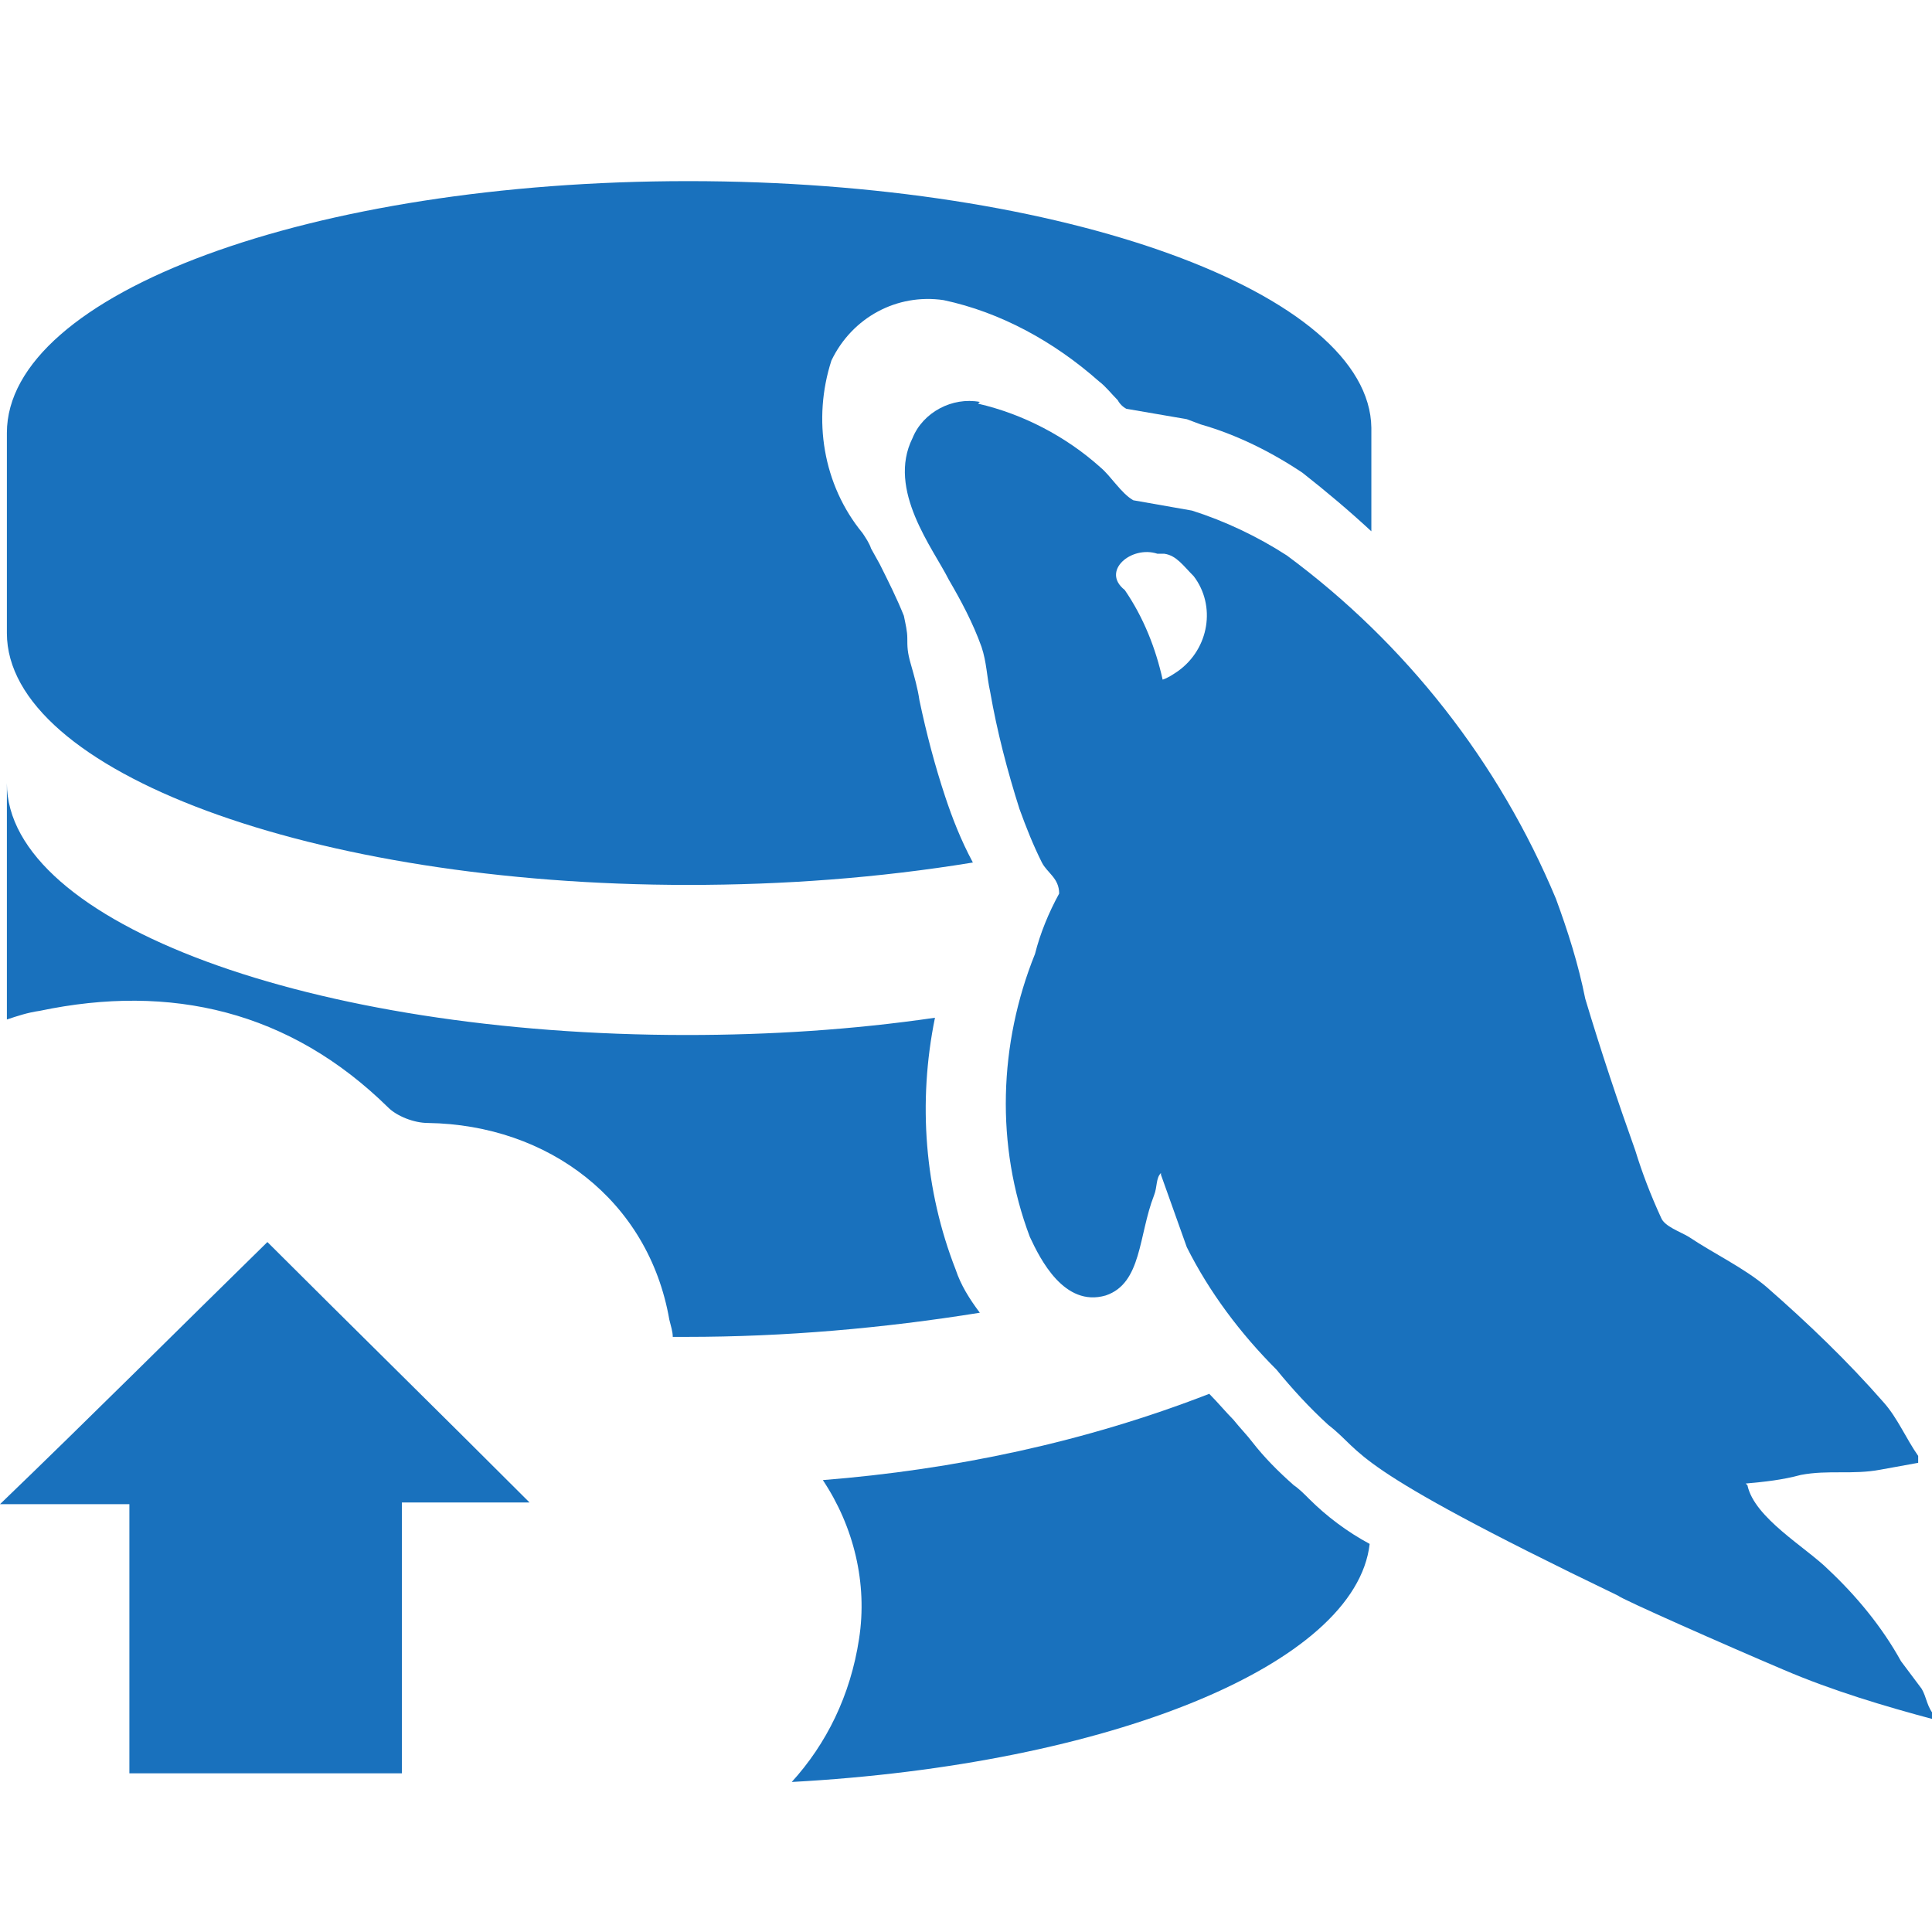 <svg xmlns="http://www.w3.org/2000/svg" width="32" height="32" fill="none" viewBox="0 0 32 32"><g clip-path="url(#clip0)"><path fill="#1971BD" d="M15.657 13.2C15.486 12.686 15.343 12.143 15.229 11.6C15.2 11.4 15.143 11.2 15.086 11C15.028 10.8 15.028 10.714 15.028 10.571C15.028 10.457 15 10.343 14.971 10.2C14.857 9.914 14.714 9.629 14.571 9.343L14.428 9.086C14.4 9 14.343 8.914 14.286 8.829C13.629 8.029 13.457 6.943 13.771 5.971C14.114 5.257 14.857 4.857 15.629 4.971C16.571 5.171 17.457 5.657 18.2 6.314C18.314 6.4 18.4 6.514 18.514 6.629C18.543 6.686 18.6 6.743 18.657 6.771L19.657 6.943L19.886 7.029C20.486 7.2 21.057 7.486 21.571 7.829C21.971 8.143 22.343 8.457 22.714 8.8V7.086C22.686 4.857 17.628 3 11.4 3C5.171 3 0.114 4.857 0.114 7.171V10.486C0.114 12.771 5.171 14.657 11.4 14.657C12.971 14.657 14.543 14.543 16.114 14.286C15.914 13.914 15.771 13.543 15.657 13.2Z"/><path fill="#1971BD" d="M21.686 24.829C21.6 24.743 21.514 24.657 21.429 24.6C21.171 24.372 20.943 24.143 20.743 23.886C20.657 23.772 20.543 23.657 20.429 23.515C20.314 23.4 20.171 23.229 20.029 23.086C17.971 23.886 15.8 24.343 13.629 24.515C14.143 25.286 14.371 26.229 14.229 27.143C14.086 28.086 13.686 28.886 13.114 29.515C18.371 29.229 22.457 27.572 22.686 25.572C22.314 25.372 21.971 25.114 21.686 24.829Z"/><path fill="#1971BD" d="M31.829 27.972L31.486 27.514C31.171 26.943 30.743 26.429 30.286 26C29.914 25.629 29.057 25.143 28.943 24.6L28.914 24.572C29.229 24.543 29.514 24.514 29.829 24.429C30.286 24.343 30.686 24.429 31.143 24.343L31.771 24.229V24.114C31.571 23.829 31.429 23.486 31.2 23.229C30.6 22.543 29.943 21.914 29.257 21.314C28.886 21 28.4 20.772 27.971 20.486C27.829 20.4 27.571 20.314 27.514 20.172C27.343 19.8 27.2 19.429 27.086 19.057C26.8 18.257 26.514 17.4 26.257 16.543C26.143 15.972 25.971 15.429 25.771 14.886C24.829 12.629 23.286 10.657 21.314 9.2C20.829 8.886 20.286 8.629 19.743 8.457L18.771 8.286C18.571 8.172 18.4 7.886 18.229 7.743C17.657 7.229 16.943 6.857 16.2 6.686L16.229 6.657C15.771 6.572 15.286 6.829 15.114 7.257C14.686 8.114 15.457 9.086 15.714 9.6C15.914 9.943 16.114 10.314 16.257 10.714C16.343 10.972 16.343 11.2 16.4 11.457C16.514 12.114 16.686 12.772 16.886 13.4C17 13.714 17.114 14 17.257 14.286C17.343 14.457 17.543 14.543 17.543 14.8C17.371 15.114 17.229 15.457 17.143 15.8C16.543 17.286 16.486 18.972 17.057 20.486C17.229 20.857 17.629 21.657 18.314 21.457C18.914 21.257 18.857 20.457 19.114 19.8C19.171 19.657 19.143 19.514 19.229 19.429V19.457C19.371 19.857 19.514 20.257 19.657 20.657C20.029 21.4 20.543 22.086 21.143 22.686C21.4 23 21.686 23.314 22 23.6C22.629 24.086 22.229 24.229 26.8 26.429C26.857 26.486 28.6 27.257 29.543 27.657C30.343 28 31.2 28.257 32.057 28.486V28.429C31.914 28.286 31.914 28.114 31.829 27.972ZM19.514 11.114C19.429 11.172 19.343 11.229 19.257 11.257C19.143 10.743 18.943 10.229 18.629 9.772C18.229 9.457 18.743 9.029 19.171 9.172C19.2 9.172 19.229 9.172 19.286 9.172C19.486 9.2 19.6 9.372 19.771 9.543C20.143 10.029 20.029 10.743 19.514 11.114Z"/><path fill="#1971BD" d="M0.657 16.743C2.829 16.286 4.8 16.743 6.429 18.343C6.571 18.486 6.857 18.6 7.086 18.6C9.086 18.629 10.743 19.886 11.086 21.857C11.114 21.971 11.143 22.057 11.143 22.143C11.229 22.143 11.286 22.143 11.371 22.143C13 22.143 14.629 22 16.229 21.743C16.057 21.514 15.914 21.286 15.829 21.029C15.314 19.714 15.2 18.257 15.486 16.857C14.114 17.057 12.743 17.143 11.371 17.143C5.171 17.143 0.114 15.286 0.114 12.971V16.886C0.286 16.829 0.457 16.771 0.657 16.743Z"/><path fill="#1971BD" d="M4.429 20.572C5.829 21.971 7.286 23.4 8.771 24.886C8.086 24.886 7.4 24.886 6.657 24.886C6.657 26.4 6.657 27.886 6.657 29.372C5.114 29.372 3.657 29.372 2.143 29.372C2.143 27.886 2.143 26.429 2.143 24.914C1.4 24.914 0.714 24.914 0 24.914C1.514 23.457 2.971 22 4.429 20.572Z"/></g><defs><clipPath id="clip0"><rect width="32" height="26.543" fill="#fff" transform="translate(0 3)"/></clipPath></defs></svg>